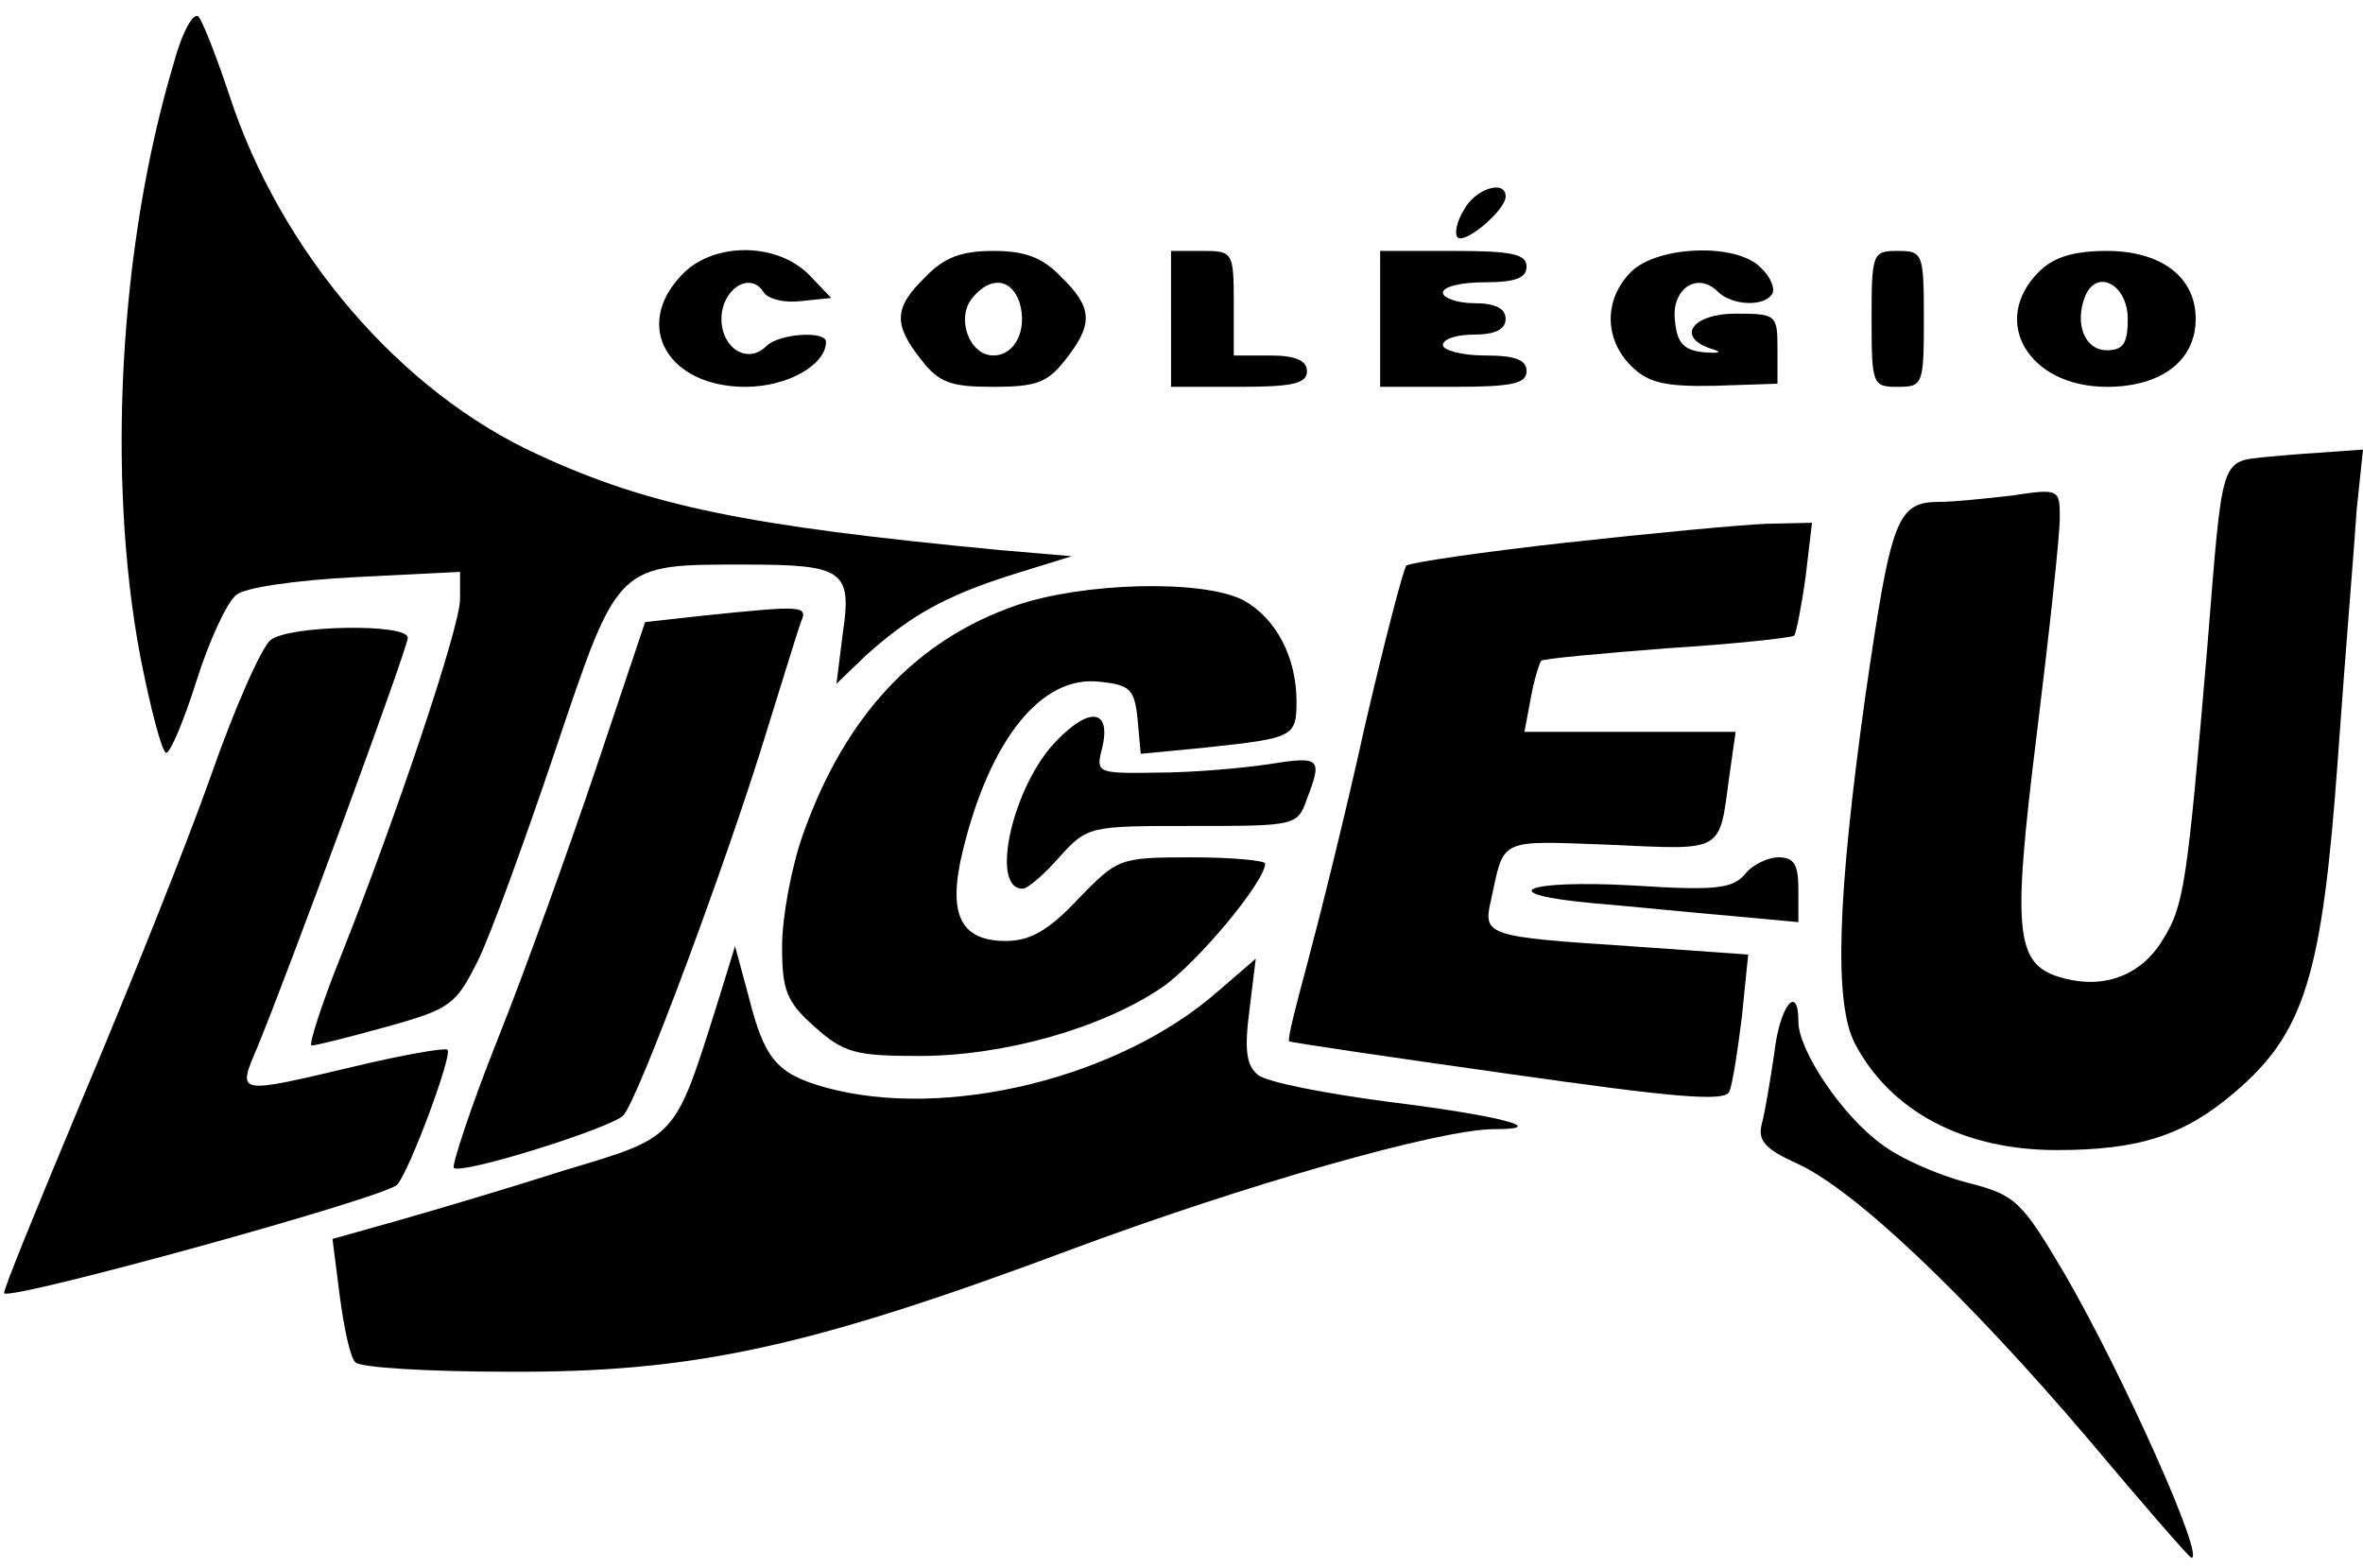 <?xml version="1.0" standalone="no"?>
<!DOCTYPE svg PUBLIC "-//W3C//DTD SVG 20010904//EN"
 "http://www.w3.org/TR/2001/REC-SVG-20010904/DTD/svg10.dtd">
<svg version="1.0" xmlns="http://www.w3.org/2000/svg"
 width="226pt" height="150pt" viewBox="0 0 226 150"
 preserveAspectRatio="xMidYMid meet">

<g transform="translate(0,150) scale(0.1,-0.1)"
fill="#000000" stroke="none">
<path d="M166 1439 c-52 -174 -64 -395 -32 -566 10 -51 21 -93 25 -93 4 0 17
31 29 69 12 38 29 75 38 82 8 7 56 14 114 17 l100 5 0 -26 c0 -27 -62 -211
-115 -344 -18 -45 -30 -83 -27 -83 4 0 36 8 72 18 61 17 66 21 87 63 12 24 45
115 74 201 61 181 58 178 183 178 93 0 101 -6 92 -66 l-6 -48 27 26 c43 39 77
58 140 78 l58 18 -70 6 c-241 23 -334 42 -440 91 -132 60 -247 194 -296 345
-12 36 -25 69 -29 74 -5 5 -16 -15 -24 -45z"/>
<path d="M1400 1299 c-7 -11 -9 -23 -6 -26 7 -7 46 26 46 39 0 17 -30 7 -40
-13z"/>
<path d="M652 1237 c-47 -49 -13 -107 61 -107 40 0 77 21 77 43 0 11 -45 8
-57 -4 -18 -18 -43 -2 -43 26 0 28 27 46 40 26 4 -7 20 -11 36 -9 l29 3 -22
23 c-32 31 -92 30 -121 -1z"/>
<path d="M885 1235 c-30 -29 -31 -45 -4 -79 17 -22 28 -26 69 -26 41 0 52 4
69 26 27 34 26 50 -4 79 -18 19 -35 25 -65 25 -30 0 -47 -6 -65 -25z m90 -24
c8 -26 -4 -51 -25 -51 -23 0 -36 36 -20 55 17 21 37 19 45 -4z"/>
<path d="M1120 1195 l0 -65 65 0 c51 0 65 3 65 15 0 10 -11 15 -35 15 l-35 0
0 50 c0 49 -1 50 -30 50 l-30 0 0 -65z"/>
<path d="M1320 1195 l0 -65 70 0 c56 0 70 3 70 15 0 11 -11 15 -40 15 -22 0
-40 5 -40 10 0 6 14 10 30 10 20 0 30 5 30 15 0 10 -10 15 -30 15 -16 0 -30 5
-30 10 0 6 18 10 40 10 29 0 40 4 40 15 0 12 -14 15 -70 15 l-70 0 0 -65z"/>
<path d="M1560 1240 c-26 -26 -26 -64 0 -90 16 -16 32 -20 80 -19 l60 2 0 33
c0 33 -1 34 -40 34 -42 0 -58 -23 -22 -34 10 -3 6 -4 -8 -3 -19 2 -26 8 -28
30 -4 30 21 48 41 28 13 -13 44 -15 52 -2 3 5 -2 17 -11 25 -23 24 -99 21
-124 -4z"/>
<path d="M1790 1195 c0 -63 1 -65 25 -65 24 0 25 2 25 65 0 63 -1 65 -25 65
-24 0 -25 -2 -25 -65z"/>
<path d="M1950 1240 c-47 -47 -10 -110 65 -110 52 0 85 25 85 65 0 40 -33 65
-85 65 -32 0 -51 -6 -65 -20z m85 -45 c0 -23 -4 -30 -20 -30 -21 0 -31 25 -21
51 11 28 41 12 41 -21z"/>
<path d="M2168 1063 c-45 -5 -42 3 -57 -183 -19 -223 -22 -246 -42 -278 -20
-34 -55 -48 -94 -38 -48 12 -51 40 -27 234 12 97 22 190 22 206 0 28 0 29 -46
22 -26 -3 -56 -6 -68 -6 -42 0 -47 -14 -72 -186 -27 -194 -30 -293 -10 -332
34 -65 104 -102 193 -102 79 0 122 14 170 55 67 57 84 111 99 320 7 99 16 206
18 238 l6 57 -28 -2 c-15 -1 -44 -3 -64 -5z"/>
<path d="M1498 981 c-81 -9 -149 -19 -153 -22 -3 -4 -21 -73 -40 -155 -18 -82
-43 -182 -54 -223 -11 -41 -20 -75 -18 -77 1 -1 95 -15 209 -31 161 -23 208
-27 212 -17 3 7 8 39 12 72 l6 59 -113 8 c-137 9 -141 10 -133 44 13 60 6 57
114 53 110 -5 104 -8 114 66 l6 42 -101 0 -101 0 6 32 c3 17 8 33 10 36 2 2
57 7 121 12 64 4 118 10 121 12 2 3 7 28 11 57 l6 51 -44 -1 c-24 -1 -110 -9
-191 -18z"/>
<path d="M972 921 c-96 -33 -164 -106 -204 -219 -11 -31 -20 -79 -20 -107 0
-42 4 -53 31 -77 28 -25 39 -28 100 -28 82 0 176 27 233 66 34 24 98 101 98
118 0 3 -32 6 -70 6 -70 0 -71 -1 -109 -40 -28 -30 -46 -40 -69 -40 -44 0 -56
26 -41 87 26 106 75 167 130 161 30 -3 34 -7 37 -36 l3 -33 62 6 c84 9 87 10
87 44 0 43 -20 80 -51 97 -39 20 -153 17 -217 -5z"/>
<path d="M671 911 l-54 -6 -47 -140 c-26 -77 -68 -194 -94 -259 -26 -65 -44
-121 -42 -123 7 -7 150 38 162 50 14 14 101 248 138 370 15 48 29 94 32 102 7
16 2 16 -95 6z"/>
<path d="M259 888 c-9 -7 -35 -66 -58 -132 -23 -65 -78 -202 -121 -304 -43
-103 -78 -188 -76 -189 7 -7 366 92 376 104 12 14 53 124 48 129 -3 2 -43 -5
-89 -16 -114 -27 -112 -27 -93 18 29 70 144 382 144 392 0 14 -113 12 -131 -2z"/>
<path d="M1011 792 c-42 -42 -65 -142 -33 -142 5 0 21 14 35 30 27 30 29 30
127 30 99 0 101 0 110 26 15 39 13 41 -37 33 -27 -4 -74 -8 -107 -8 -57 -1
-58 0 -52 23 9 37 -11 41 -43 8z"/>
<path d="M1669 664 c-12 -14 -28 -16 -106 -11 -105 6 -138 -8 -38 -17 36 -3
94 -9 130 -12 l65 -6 0 31 c0 24 -4 31 -19 31 -10 0 -25 -7 -32 -16z"/>
<path d="M686 540 c-41 -130 -38 -127 -145 -159 -53 -17 -124 -38 -159 -48
l-64 -18 7 -55 c4 -30 10 -59 15 -63 4 -5 70 -9 146 -9 176 -1 287 23 536 116
169 63 355 116 407 116 55 0 5 13 -100 26 -61 8 -118 19 -126 26 -11 9 -13 24
-8 62 l6 49 -36 -31 c-94 -83 -261 -124 -376 -92 -46 13 -58 27 -73 87 l-13
48 -17 -55z"/>
<path d="M1697 493 c-4 -27 -9 -57 -12 -68 -4 -16 3 -24 34 -38 55 -25 162
-127 277 -262 53 -63 98 -115 100 -115 13 0 -66 176 -121 271 -42 71 -47 76
-94 88 -27 7 -64 23 -82 37 -37 27 -79 89 -79 117 0 37 -18 15 -23 -30z"/>
</g>
</svg>
